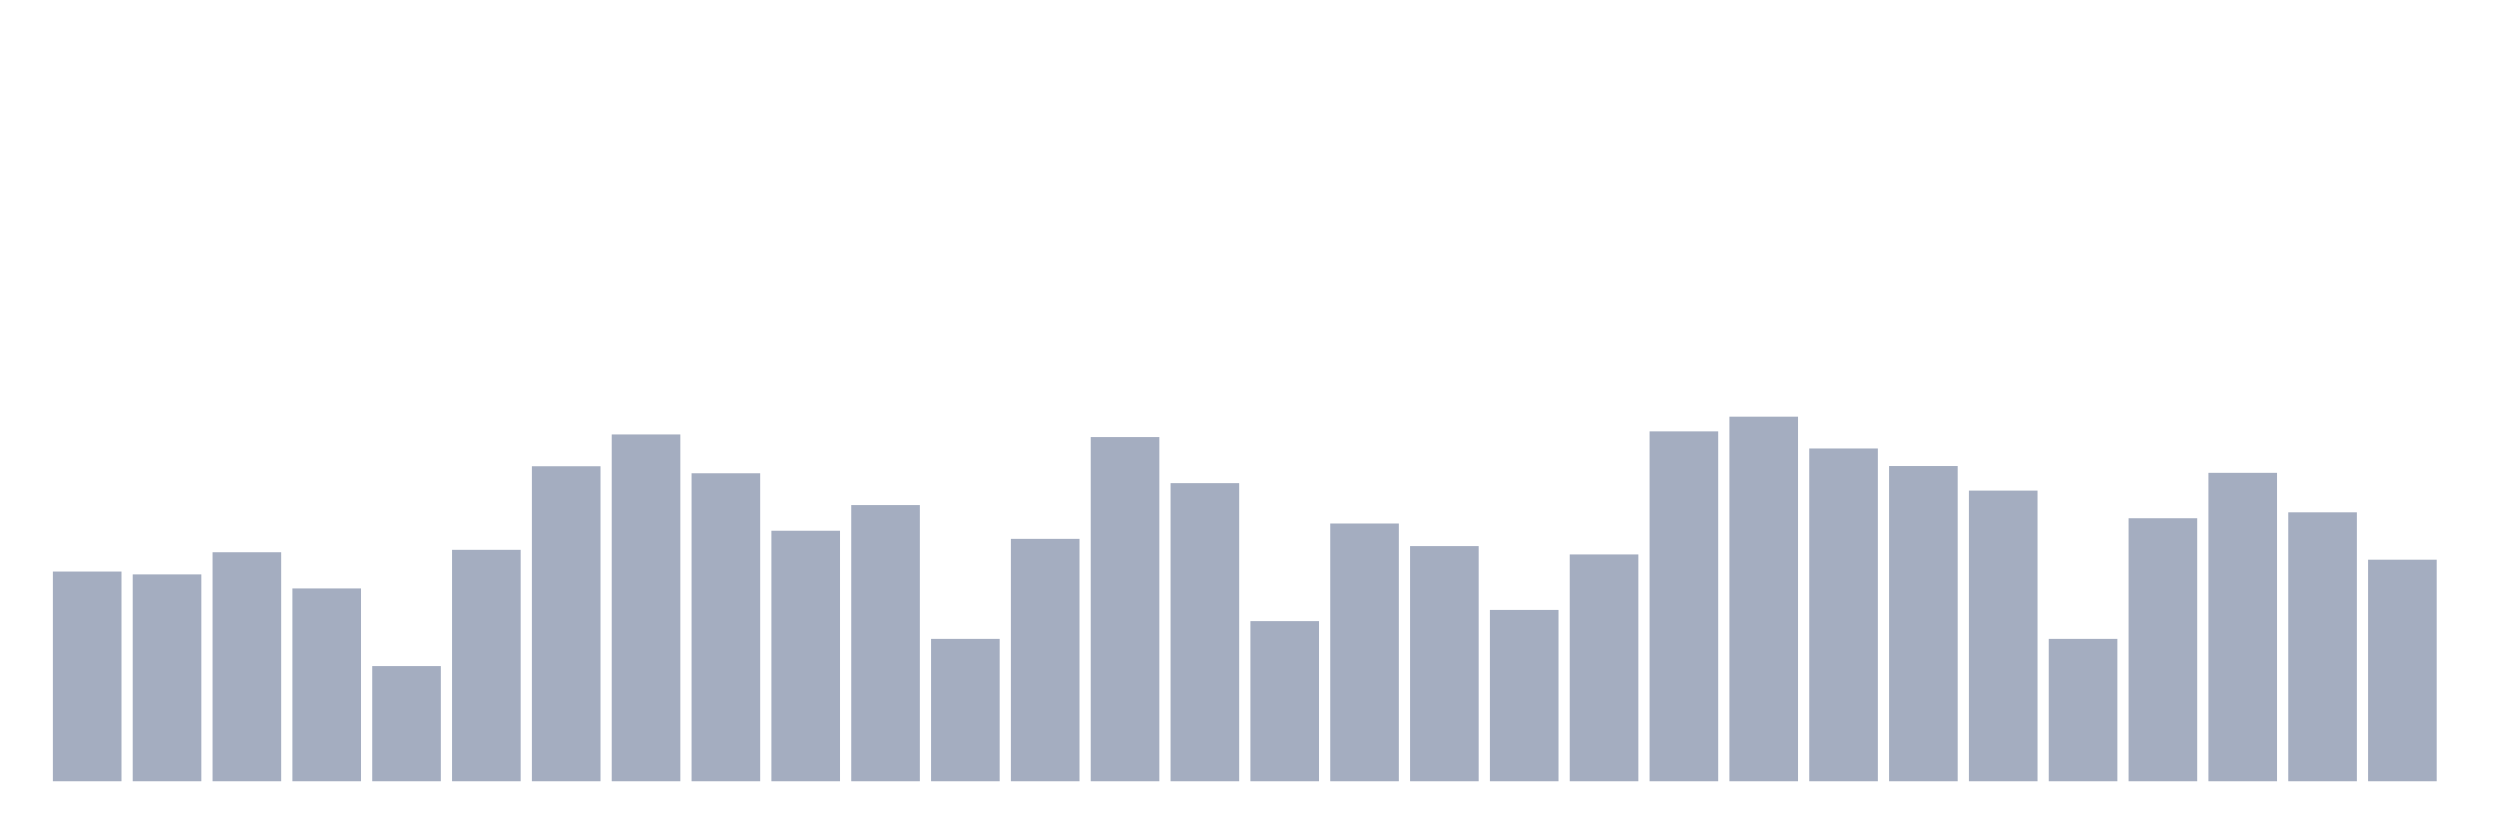 <svg xmlns="http://www.w3.org/2000/svg" viewBox="0 0 480 160"><g transform="translate(10,10)"><rect class="bar" x="0.153" width="13.175" y="99.735" height="40.265" fill="rgb(164,173,192)"></rect><rect class="bar" x="15.482" width="13.175" y="100.283" height="39.717" fill="rgb(164,173,192)"></rect><rect class="bar" x="30.81" width="13.175" y="96.029" height="43.971" fill="rgb(164,173,192)"></rect><rect class="bar" x="46.138" width="13.175" y="102.978" height="37.022" fill="rgb(164,173,192)"></rect><rect class="bar" x="61.466" width="13.175" y="117.888" height="22.112" fill="rgb(164,173,192)"></rect><rect class="bar" x="76.794" width="13.175" y="95.566" height="44.434" fill="rgb(164,173,192)"></rect><rect class="bar" x="92.123" width="13.175" y="79.519" height="60.481" fill="rgb(164,173,192)"></rect><rect class="bar" x="107.451" width="13.175" y="73.412" height="66.588" fill="rgb(164,173,192)"></rect><rect class="bar" x="122.779" width="13.175" y="80.866" height="59.134" fill="rgb(164,173,192)"></rect><rect class="bar" x="138.107" width="13.175" y="91.901" height="48.099" fill="rgb(164,173,192)"></rect><rect class="bar" x="153.436" width="13.175" y="86.974" height="53.026" fill="rgb(164,173,192)"></rect><rect class="bar" x="168.764" width="13.175" y="112.665" height="27.335" fill="rgb(164,173,192)"></rect><rect class="bar" x="184.092" width="13.175" y="93.46" height="46.54" fill="rgb(164,173,192)"></rect><rect class="bar" x="199.42" width="13.175" y="73.917" height="66.083" fill="rgb(164,173,192)"></rect><rect class="bar" x="214.748" width="13.175" y="82.762" height="57.238" fill="rgb(164,173,192)"></rect><rect class="bar" x="230.077" width="13.175" y="109.254" height="30.746" fill="rgb(164,173,192)"></rect><rect class="bar" x="245.405" width="13.175" y="90.511" height="49.489" fill="rgb(164,173,192)"></rect><rect class="bar" x="260.733" width="13.175" y="94.85" height="45.15" fill="rgb(164,173,192)"></rect><rect class="bar" x="276.061" width="13.175" y="107.106" height="32.894" fill="rgb(164,173,192)"></rect><rect class="bar" x="291.39" width="13.175" y="96.45" height="43.55" fill="rgb(164,173,192)"></rect><rect class="bar" x="306.718" width="13.175" y="72.822" height="67.178" fill="rgb(164,173,192)"></rect><rect class="bar" x="322.046" width="13.175" y="70" height="70" fill="rgb(164,173,192)"></rect><rect class="bar" x="337.374" width="13.175" y="76.107" height="63.893" fill="rgb(164,173,192)"></rect><rect class="bar" x="352.702" width="13.175" y="79.477" height="60.523" fill="rgb(164,173,192)"></rect><rect class="bar" x="368.031" width="13.175" y="84.194" height="55.806" fill="rgb(164,173,192)"></rect><rect class="bar" x="383.359" width="13.175" y="112.665" height="27.335" fill="rgb(164,173,192)"></rect><rect class="bar" x="398.687" width="13.175" y="89.501" height="50.499" fill="rgb(164,173,192)"></rect><rect class="bar" x="414.015" width="13.175" y="80.782" height="59.218" fill="rgb(164,173,192)"></rect><rect class="bar" x="429.344" width="13.175" y="88.363" height="51.637" fill="rgb(164,173,192)"></rect><rect class="bar" x="444.672" width="13.175" y="97.461" height="42.539" fill="rgb(164,173,192)"></rect></g></svg>